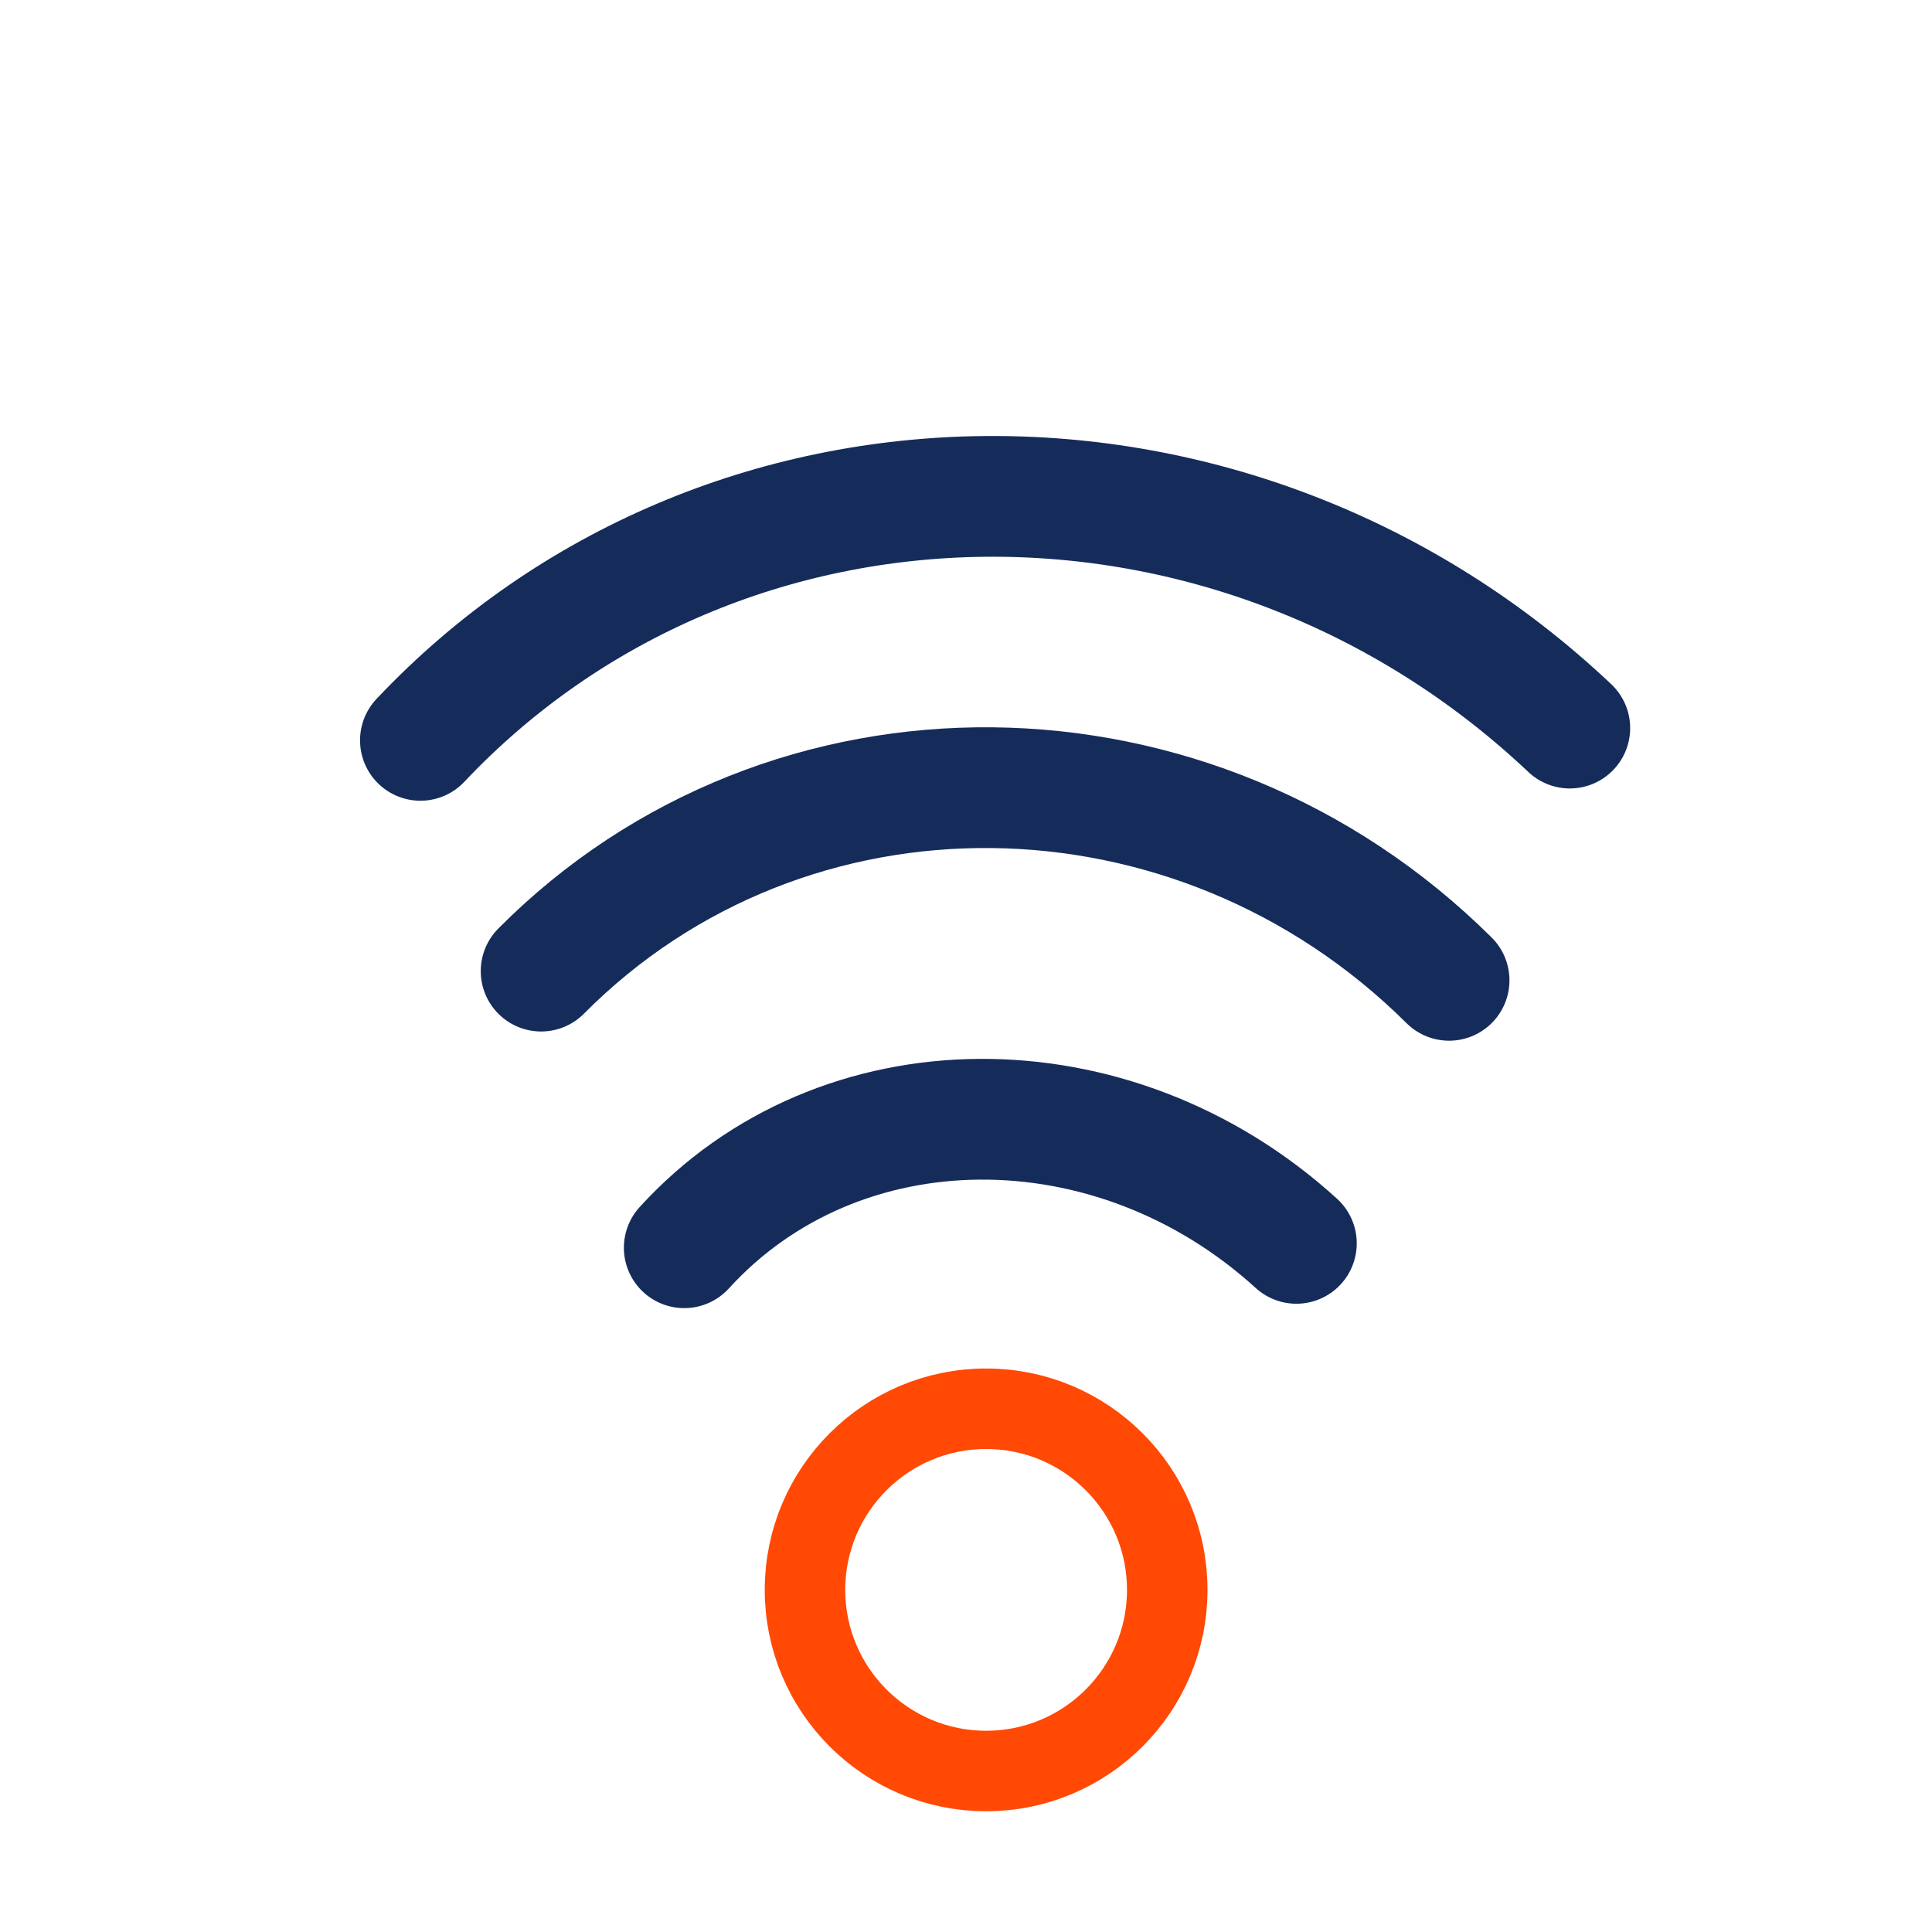 <svg width="48" height="48" viewBox="0 0 48 48" fill="none" xmlns="http://www.w3.org/2000/svg">
<rect width="48" height="48" fill="white"/>
<path d="M10.445 18.394C17.963 10.432 30.748 10.296 39.001 18.089" stroke="#152C5B" stroke-width="3" stroke-linecap="round"/>
<path d="M13.444 24.127C19.569 17.961 29.669 18.064 36.002 24.356" stroke="#152C5B" stroke-width="3" stroke-linecap="round"/>
<path d="M17 31C20.838 26.786 27.647 26.737 32.208 30.891" stroke="#152C5B" stroke-width="3" stroke-linecap="round"/>
<circle cx="24.5" cy="39.5" r="4.5" stroke="#FF4905" stroke-width="2"/>
</svg>
